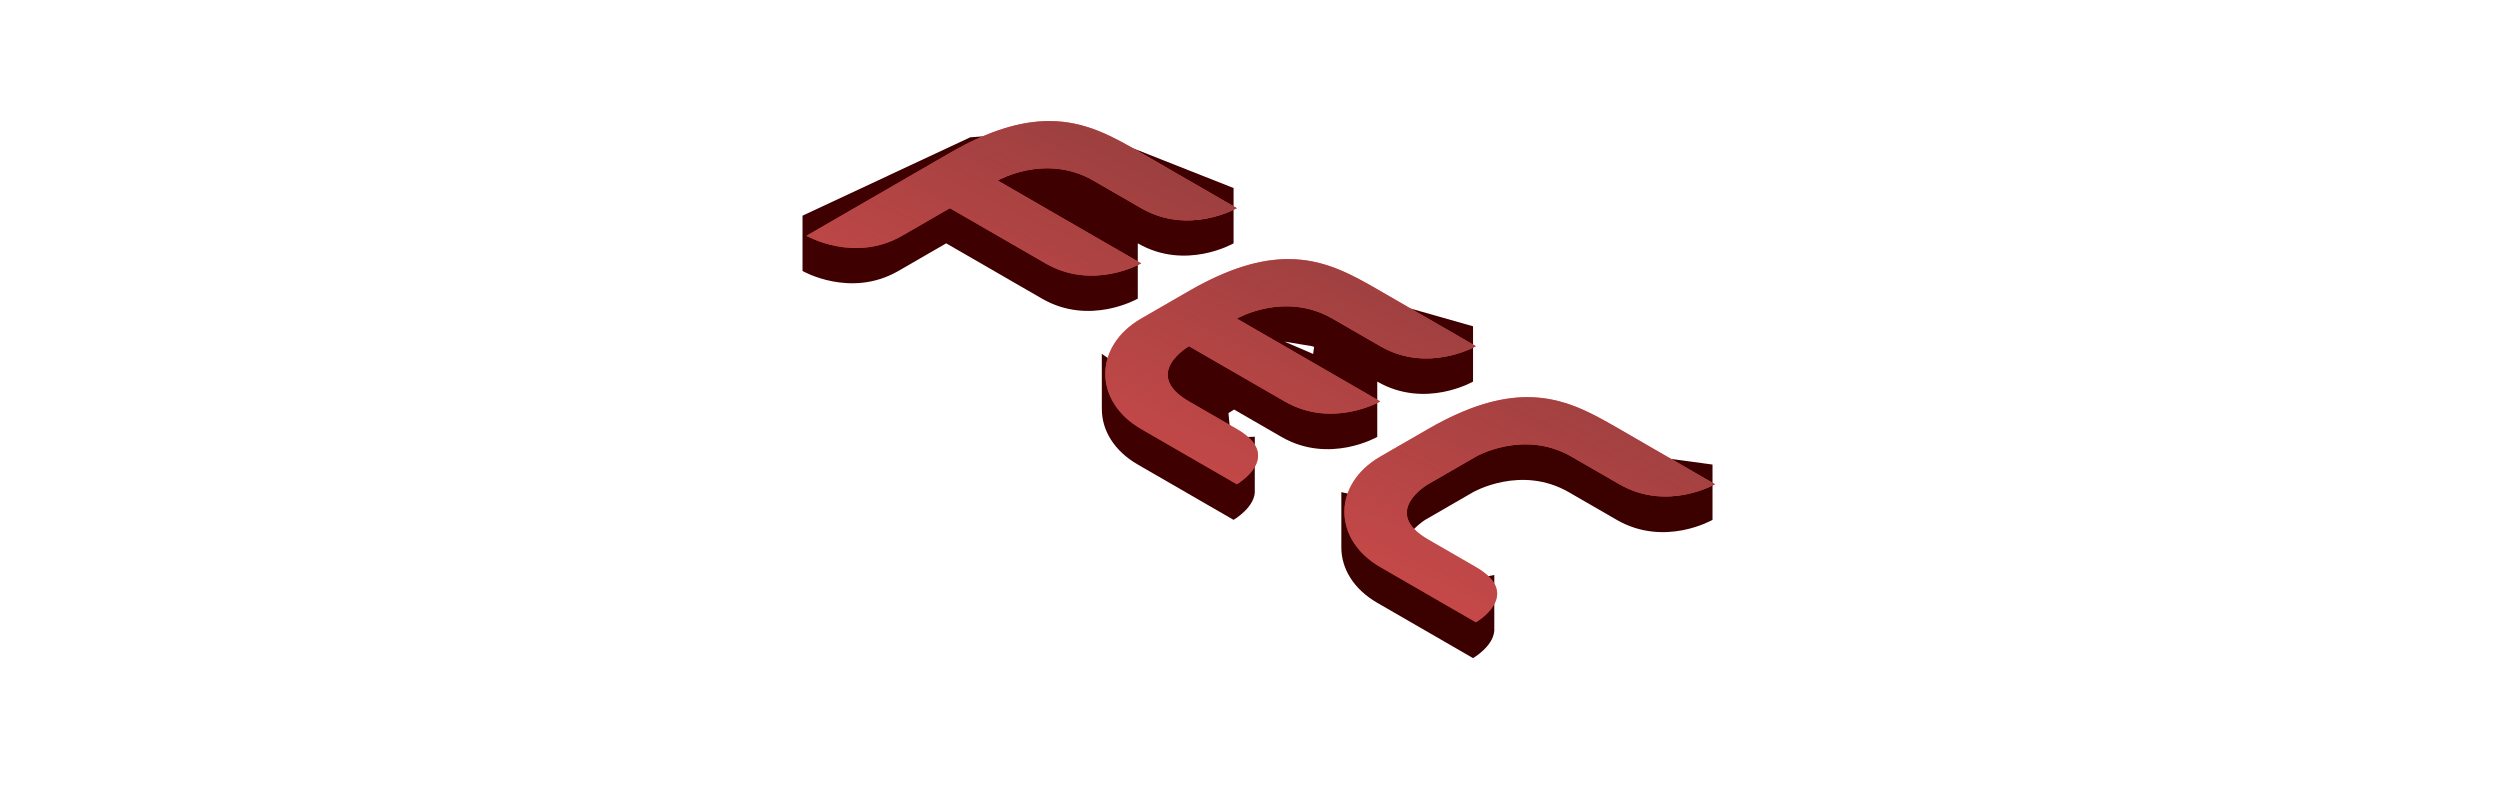 <?xml version="1.0" encoding="UTF-8" standalone="no"?>
<svg
   xmlns:dc="http://purl.org/dc/elements/1.1/"
   xmlns:cc="http://creativecommons.org/ns#"
   xmlns:rdf="http://www.w3.org/1999/02/22-rdf-syntax-ns#"
   xmlns:svg="http://www.w3.org/2000/svg"
   xmlns="http://www.w3.org/2000/svg"
   xmlns:xlink="http://www.w3.org/1999/xlink"
   xmlns:sodipodi="http://sodipodi.sourceforge.net/DTD/sodipodi-0.dtd"
   xmlns:inkscape="http://www.inkscape.org/namespaces/inkscape"
   inkscape:export-ydpi="26.183096"
   inkscape:export-xdpi="26.183096"
   inkscape:export-filename="/home/me/Projects/fec/logo-design/tela3.png"
   inkscape:version="1.0.1 (3bc2e813f5, 2020-09-07)"
   id="svg8"
   version="1.1"
   viewBox="0 0 1078.14 348.454"
   height="348.454mm"
   width="1078.14mm"
   sodipodi:docname="iso-fed4.svg">
  <defs
     id="defs2">
    <linearGradient
       inkscape:collect="always"
       id="linearGradient1347">
      <stop
         style="stop-color:#9b3f3f;stop-opacity:1;"
         offset="0"
         id="stop1343" />
      <stop
         style="stop-color:#9b3f3f;stop-opacity:0;"
         offset="1"
         id="stop1345" />
    </linearGradient>
    <filter
       height="1"
       y="-3.525303e-22"
       width="1"
       x="-2.1416193e-22"
       id="filter2963"
       style="color-interpolation-filters:sRGB"
       inkscape:collect="always">
      <feGaussianBlur
         id="feGaussianBlur2965"
         stdDeviation="1.4261604e-20"
         inkscape:collect="always" />
    </filter>
    <linearGradient
       inkscape:collect="always"
       xlink:href="#linearGradient1347"
       id="linearGradient1349"
       x1="-1010.489"
       y1="-5488.782"
       x2="-1138.595"
       y2="-5219.899"
       gradientUnits="userSpaceOnUse"
       gradientTransform="translate(-11.676,-98.643)" />
    <linearGradient
       inkscape:collect="always"
       xlink:href="#linearGradient1347"
       id="linearGradient1349-5"
       x1="-1010.489"
       y1="-5488.782"
       x2="-1138.595"
       y2="-5219.899"
       gradientUnits="userSpaceOnUse"
       gradientTransform="translate(-11.676,-98.643)" />
    <linearGradient
       inkscape:collect="always"
       xlink:href="#linearGradient1347"
       id="linearGradient1349-1"
       x1="-1010.489"
       y1="-5488.782"
       x2="-1138.595"
       y2="-5219.899"
       gradientUnits="userSpaceOnUse"
       gradientTransform="translate(-11.676,-98.643)" />
    <linearGradient
       inkscape:collect="always"
       xlink:href="#linearGradient1347"
       id="linearGradient1432"
       gradientUnits="userSpaceOnUse"
       gradientTransform="translate(-11.676,-98.643)"
       x1="-1010.489"
       y1="-5488.782"
       x2="-1138.595"
       y2="-5219.899" />
  </defs>
  <sodipodi:namedview
     fit-margin-bottom="0"
     fit-margin-right="0"
     fit-margin-left="0"
     fit-margin-top="0"
     showborder="false"
     inkscape:pagecheckerboard="true"
     showgrid="false"
     inkscape:document-rotation="0"
     inkscape:current-layer="g2287"
     inkscape:document-units="mm"
     inkscape:cy="9460.1537"
     inkscape:cx="-17219.587"
     inkscape:zoom="0.08"
     inkscape:pageshadow="2"
     inkscape:pageopacity="0"
     borderopacity="1.0"
     bordercolor="#666666"
     pagecolor="#1b1b1b"
     id="base"
     inkscape:window-width="1366"
     inkscape:window-height="704"
     inkscape:window-x="0"
     inkscape:window-y="27"
     inkscape:window-maximized="1" />
  <g
     transform="translate(522.788,-12.863)"
     id="layer1"
     inkscape:groupmode="layer"
     inkscape:label="Layer 1">
    <g
       transform="translate(897.35,5615.227)"
       inkscape:label="Layer 1"
       id="layer1-3">
      <g
         id="g2287"
         transform="translate(-1552.408,-691.192)">
        <path
           id="path850-8"
           d="m -4711.501,-2535.395 -413.274,229.949 757.668,421.572 413.274,-229.948 z"
           style="fill:#ac9393;stroke:none;stroke-width:0.521px;stroke-linecap:butt;stroke-linejoin:miter;stroke-opacity:1"
           inkscape:export-filename="/home/me/Projects/fec/logo-design/tela3.png"
           inkscape:export-xdpi="26"
           inkscape:export-ydpi="26" />
        <path
           id="path852-3-7"
           d="m -4642.622,-2497.07 -413.274,229.949 -68.879,-38.325 413.274,-229.949 z"
           style="fill:#6c5353;stroke:none;stroke-width:0.521px;stroke-linecap:butt;stroke-linejoin:miter;stroke-opacity:1"
           inkscape:export-filename="/home/me/Projects/fec/logo-design/tela3.png"
           inkscape:export-xdpi="26"
           inkscape:export-ydpi="26" />
        <path
           id="path854-6-9"
           d="m -4918.138,-2343.771 688.79,383.248 11.48,-6.388 -688.789,-383.248 z"
           style="fill:#241c1c;stroke:none;stroke-width:0.521px;stroke-linecap:butt;stroke-linejoin:miter;stroke-opacity:1"
           inkscape:export-filename="/home/me/Projects/fec/logo-design/tela3.png"
           inkscape:export-xdpi="26"
           inkscape:export-ydpi="26" />
        <path
           id="path856-7-2"
           d="m -4918.138,-2343.771 -137.758,76.65 688.789,383.247 137.758,-76.65 z"
           style="fill:#483737;stroke:none;stroke-width:0.521px;stroke-linecap:butt;stroke-linejoin:miter;stroke-opacity:1"
           inkscape:export-filename="/home/me/Projects/fec/logo-design/tela3.png"
           inkscape:export-xdpi="26"
           inkscape:export-ydpi="26" />
        <path
           id="path858-02"
           d="m -4642.622,-2497.07 688.789,383.248 -264.036,146.911 -688.789,-383.248 z"
           style="fill:#483737;stroke:none;stroke-width:0.521px;stroke-linecap:butt;stroke-linejoin:miter;stroke-opacity:1"
           inkscape:export-filename="/home/me/Projects/fec/logo-design/tela3.png"
           inkscape:export-xdpi="26"
           inkscape:export-ydpi="26" />
        <path
           id="path860-3"
           d="m -4619.663,-2484.295 -264.036,146.911 -22.96,-12.775 264.036,-146.912 z"
           style="fill:#594444;fill-opacity:1;stroke:none;stroke-width:0.521px;stroke-linecap:butt;stroke-linejoin:miter;stroke-opacity:1"
           inkscape:export-filename="/home/me/Projects/fec/logo-design/tela3.png"
           inkscape:export-xdpi="26"
           inkscape:export-ydpi="26" />
        <path
           id="path862-7"
           d="m -4941.097,-2330.996 22.96,-12.775 688.79,383.248 -22.96,12.775 z"
           style="fill:none;stroke:none;stroke-width:0.521px;stroke-linecap:butt;stroke-linejoin:miter;stroke-opacity:1"
           inkscape:export-filename="/home/me/Projects/fec/logo-design/tela3.png"
           inkscape:export-xdpi="26"
           inkscape:export-ydpi="26" />
        <path
           id="path866-5"
           d="m -4631.142,-2465.133 c 0,0 11.48,-6.388 22.96,0 11.48,6.387 11.48,6.387 22.96,12.775 11.48,6.388 0,12.775 0,12.775 0,0 -11.48,6.387 -22.96,0 -11.48,-6.388 -22.96,-12.775 -22.96,-12.775 0,0 -11.48,-6.388 0,-12.775 z"
           style="fill:#d40000;stroke:none;stroke-width:0.521px;stroke-linecap:butt;stroke-linejoin:miter;stroke-opacity:1"
           inkscape:export-filename="/home/me/Projects/fec/logo-design/tela3.png"
           inkscape:export-xdpi="26"
           inkscape:export-ydpi="26" />
        <path
           id="path868-9"
           d="m -4573.743,-2433.195 c 0,0 11.479,-6.387 22.959,0 11.48,6.387 34.439,19.162 45.919,25.55 11.48,6.388 0,12.775 0,12.775 0,0 -11.48,6.387 -22.96,0 -11.48,-6.388 -34.44,-19.163 -45.919,-25.55 -11.48,-6.388 0,-12.775 0,-12.775 z"
           style="fill:#ff6600;stroke:none;stroke-width:0.521px;stroke-linecap:butt;stroke-linejoin:miter;stroke-opacity:1"
           inkscape:export-filename="/home/me/Projects/fec/logo-design/tela3.png"
           inkscape:export-xdpi="26"
           inkscape:export-ydpi="26" />
        <path
           id="path872-2"
           d="m -4642.622,-2433.195 c 11.48,-6.387 22.959,0 22.959,0 l 68.879,38.325 c 0,0 11.48,6.387 0,12.775 -11.48,6.387 -22.959,0 -22.959,0 0,0 -57.399,-31.938 -68.879,-38.325 -11.479,-6.388 0,-12.775 0,-12.775 z"
           style="fill:#ffd5d5;stroke:none;stroke-width:0.521px;stroke-linecap:butt;stroke-linejoin:miter;stroke-opacity:1"
           inkscape:export-filename="/home/me/Projects/fec/logo-design/tela3.png"
           inkscape:export-xdpi="26"
           inkscape:export-ydpi="26" />
        <path
           id="path874-2"
           d="m -4539.303,-2375.708 c 0,0 11.48,-6.387 22.96,0 11.48,6.387 80.359,44.712 80.359,44.712 0,0 11.48,6.387 0,12.775 -11.48,6.387 -22.96,0 -22.96,0 l -80.359,-44.712 c 0,0 -11.48,-6.388 0,-12.775 z"
           style="fill:#ff6600;stroke:none;stroke-width:0.521px;stroke-linecap:butt;stroke-linejoin:miter;stroke-opacity:1"
           inkscape:export-filename="/home/me/Projects/fec/logo-design/tela3.png"
           inkscape:export-xdpi="26"
           inkscape:export-ydpi="26" />
        <path
           id="path876-8"
           d="m -4700.021,-2426.808 c 11.48,-6.387 22.96,0 22.96,0 l 22.96,12.775 c 0,0 11.479,6.388 0,12.775 -11.48,6.388 -22.96,0 -22.96,0 l -22.96,-12.775 c 0,0 -11.48,-6.387 0,-12.775 z"
           style="fill:#d40000;stroke:none;stroke-width:0.521px;stroke-linecap:butt;stroke-linejoin:miter;stroke-opacity:1"
           inkscape:export-filename="/home/me/Projects/fec/logo-design/tela3.png"
           inkscape:export-xdpi="26"
           inkscape:export-ydpi="26" />
        <path
           style="fill:#d40000;stroke:none;stroke-width:0.521px;stroke-linecap:butt;stroke-linejoin:miter;stroke-opacity:1"
           d="m -4745.94,-2401.258 c 0,0 11.48,-6.388 22.96,0 11.48,6.388 11.48,6.388 22.96,12.775 11.48,6.388 0,12.775 0,12.775 0,0 -11.48,6.387 -22.96,0 -11.48,-6.387 -22.96,-12.775 -22.96,-12.775 0,0 -11.48,-6.387 0,-12.775 z"
           id="path866-3-9"
           inkscape:export-filename="/home/me/Projects/fec/logo-design/tela3.png"
           inkscape:export-xdpi="26"
           inkscape:export-ydpi="26" />
        <path
           d="m -4746.047,-2372.157 c -3.48,-0.045 -7.427,0.641 -11.373,2.836 0,0 -11.48,6.388 0,12.775 11.48,6.387 68.879,38.325 68.879,38.325 11.48,6.387 68.879,38.325 68.879,38.325 0,0 11.479,6.388 22.96,0 11.48,-6.388 0,-12.775 0,-12.775 l -68.879,-38.325 -68.878,-38.325 c 0,0 -4.944,-2.75 -11.587,-2.836 z"
           style="fill:#ffd5d5;stroke:none;stroke-width:0.521px;stroke-linecap:butt;stroke-linejoin:miter;stroke-opacity:1"
           id="path872-6-7"
           inkscape:export-filename="/home/me/Projects/fec/logo-design/tela3.png"
           inkscape:export-xdpi="26"
           inkscape:export-ydpi="26" />
        <path
           style="fill:#ffd5d5;stroke:none;stroke-width:0.521px;stroke-linecap:butt;stroke-linejoin:miter;stroke-opacity:1"
           d="m -4791.86,-2350.158 c 11.48,-6.387 22.96,0 22.96,0 l 68.879,38.325 c 0,0 11.48,6.387 0,12.775 -11.48,6.388 -22.96,0 -22.96,0 0,0 -57.399,-31.937 -68.879,-38.325 -11.48,-6.388 0,-12.775 0,-12.775 z"
           id="path872-5-3"
           inkscape:export-filename="/home/me/Projects/fec/logo-design/tela3.png"
           inkscape:export-xdpi="26"
           inkscape:export-ydpi="26" />
        <path
           style="fill:#ff6600;stroke:none;stroke-width:0.521px;stroke-linecap:butt;stroke-linejoin:miter;stroke-opacity:1"
           d="m -4688.541,-2292.671 c 0,0 11.48,-6.388 22.959,0 11.48,6.387 34.44,19.163 45.919,25.55 11.48,6.387 0,12.775 0,12.775 0,0 -11.48,6.388 -22.959,0 -11.479,-6.388 -34.439,-19.162 -45.919,-25.55 -11.48,-6.388 0,-12.775 0,-12.775 z"
           id="path868-5-61"
           inkscape:export-filename="/home/me/Projects/fec/logo-design/tela3.png"
           inkscape:export-xdpi="26"
           inkscape:export-ydpi="26" />
        <path
           id="path866-3-6-2"
           d="m -4849.259,-2344.973 c 0,0 11.48,-6.388 22.96,0 11.48,6.387 11.48,6.387 22.959,12.775 11.48,6.388 0,12.775 0,12.775 0,0 -11.48,6.387 -22.959,0 -11.48,-6.387 -22.96,-12.775 -22.96,-12.775 0,0 -11.48,-6.387 0,-12.775 z"
           style="fill:#d40000;stroke:none;stroke-width:0.521px;stroke-linecap:butt;stroke-linejoin:miter;stroke-opacity:1"
           inkscape:export-filename="/home/me/Projects/fec/logo-design/tela3.png"
           inkscape:export-xdpi="26"
           inkscape:export-ydpi="26" />
        <path
           id="path852-4-9-9"
           d="m -1404.807,-2602.18 -413.274,229.948 -68.879,-38.325 413.274,-229.948 z"
           style="fill:#6c5353;stroke:none;stroke-width:0.521px;stroke-linecap:butt;stroke-linejoin:miter;stroke-opacity:1"
           inkscape:export-filename="/home/me/Projects/fec/logo-design/tela1.png"
           inkscape:export-xdpi="26"
           inkscape:export-ydpi="26" />
        <path
           id="path858-0-0-3"
           d="m -1404.807,-2602.18 688.79,383.248 -413.274,229.949 -688.79,-383.248 z"
           style="fill:#483737;stroke:none;stroke-width:0.521px;stroke-linecap:butt;stroke-linejoin:miter;stroke-opacity:1"
           sodipodi:nodetypes="ccccc"
           inkscape:export-filename="/home/me/Projects/fec/logo-design/tela1.png"
           inkscape:export-xdpi="26"
           inkscape:export-ydpi="26" />
        <path
           id="path4673-7"
           d="m -1278.529,-2506.369 c 11.48,-6.387 22.96,0 22.96,0 0,0 80.359,44.712 91.838,51.1 11.48,6.388 0,12.775 0,12.775 0,0 -11.48,6.388 -22.96,12.775 -11.48,6.388 -22.959,0 -22.959,0 l -91.839,-51.1 c 0,0 -11.48,-6.388 0,-12.775 11.48,-6.387 22.96,-12.775 22.96,-12.775 z"
           style="fill:#e3dbdb;stroke:none;stroke-width:0.521px;stroke-linecap:butt;stroke-linejoin:miter;stroke-opacity:1"
           inkscape:export-filename="/home/me/Projects/fec/logo-design/tela1.png"
           inkscape:export-xdpi="26"
           inkscape:export-ydpi="26" />
        <path
           d="m -1129.399,-2432.555 c -3.48,-0.045 -7.426,0.64 -11.372,2.836 0,0 -11.481,6.388 -22.96,12.775 -11.48,6.388 0,12.775 0,12.775 l 91.839,51.1 91.839,51.1 c 0,0 11.48,6.387 22.96,0 11.48,-6.387 22.959,-12.775 22.959,-12.775 0,0 11.48,-6.387 0,-12.775 -11.48,-6.388 -91.839,-51.1 -91.839,-51.1 -11.48,-6.387 -91.838,-51.099 -91.838,-51.099 0,0 -4.944,-2.751 -11.587,-2.836 z"
           style="fill:#e3dbdb;stroke:none;stroke-width:0.521px;stroke-linecap:butt;stroke-linejoin:miter;stroke-opacity:1"
           id="path4673-9-4"
           inkscape:export-filename="/home/me/Projects/fec/logo-design/tela1.png"
           inkscape:export-xdpi="26"
           inkscape:export-ydpi="26" />
        <path
           id="path4706-5"
           d="m -1473.686,-2551.08 c 11.48,-6.388 22.96,0 22.96,0 0,0 114.798,63.874 126.278,70.262 11.48,6.388 0,12.775 0,12.775 0,0 -11.48,6.387 -22.96,0 -11.48,-6.388 -126.278,-70.262 -126.278,-70.262 0,0 -8.647,-4.811 0,-12.775 z"
           style="fill:#f4d7d7;stroke:none;stroke-width:0.521px;stroke-linecap:butt;stroke-linejoin:miter;stroke-opacity:1"
           inkscape:export-filename="/home/me/Projects/fec/logo-design/tela1.png"
           inkscape:export-xdpi="26"
           inkscape:export-ydpi="26" />
        <path
           d="m -1301.597,-2464.492 c -3.48,-0.045 -7.426,0.641 -11.372,2.836 -8.648,7.964 0,12.775 0,12.775 0,0 54.303,30.214 91.839,51.099 14.076,7.832 31.308,17.42 34.439,19.162 0,0 0,0 0,0 33.742,18.774 83.486,46.453 91.834,51.098 11.48,6.388 22.96,0 22.96,0 0,0 11.48,-6.388 0,-12.775 -8.348,-4.645 -58.089,-32.321 -91.832,-51.096 0,0 0,0 0,0 -3.131,-1.742 -20.364,-11.33 -34.44,-19.162 -37.536,-20.885 -91.839,-51.1 -91.839,-51.1 0,0 -4.944,-2.75 -11.587,-2.836 z"
           style="fill:#f4d7d7;stroke:none;stroke-width:0.521px;stroke-linecap:butt;stroke-linejoin:miter;stroke-opacity:1"
           id="path4706-7-2"
           inkscape:export-filename="/home/me/Projects/fec/logo-design/tela1.png"
           inkscape:export-xdpi="26"
           inkscape:export-ydpi="26" />
        <path
           style="fill:#f4d7d7;stroke:none;stroke-width:0.521px;stroke-linecap:butt;stroke-linejoin:miter;stroke-opacity:1"
           d="m -1060.412,-2321.132 c 11.48,-6.388 22.96,0 22.96,0 0,0 114.798,63.874 126.278,70.262 11.48,6.388 0,12.775 0,12.775 0,0 -11.48,6.388 -22.96,0 -11.48,-6.388 -126.278,-70.262 -126.278,-70.262 0,0 -8.648,-4.812 0,-12.775 z"
           id="path4706-7-7-1-54"
           inkscape:export-filename="/home/me/Projects/fec/logo-design/tela1.png"
           inkscape:export-xdpi="26"
           inkscape:export-ydpi="26" />
        <path
           d="m -1496.754,-2534.755 c -3.48,-0.045 -7.426,0.64 -11.372,2.836 -8.648,7.963 0,12.775 0,12.775 0,0 30.444,16.94 57.394,31.935 0,0 0,0 0,0 l 57.399,31.937 c 2.588,1.44 10.436,5.807 11.48,6.388 4e-4,2e-4 0,0 0,0 l 57.398,31.939 c 11.48,6.388 22.959,0 22.959,0 0,0 11.48,-6.387 0,-12.775 -5.218,-2.903 -29.968,-16.675 -57.391,-31.933 0,0 0,0 0,0 -6.262,-3.484 -36.536,-20.329 -68.88,-38.326 -26.952,-14.996 -57.398,-31.936 -57.398,-31.936 0,0 -4.944,-2.75 -11.587,-2.836 z"
           style="fill:#f4d7d7;stroke:none;stroke-width:0.521px;stroke-linecap:butt;stroke-linejoin:miter;stroke-opacity:1"
           id="path4706-7-7-1-1-7"
           inkscape:export-filename="/home/me/Projects/fec/logo-design/tela1.png"
           inkscape:export-xdpi="26"
           inkscape:export-ydpi="26" />
        <path
           id="path4706-7-7-1-1-5-9-4"
           d="m -1278.529,-2404.169 c 11.48,-6.388 22.96,0 22.96,0 0,0 114.798,63.874 126.278,70.262 11.48,6.388 0,12.775 0,12.775 0,0 -11.48,6.387 -22.96,0 -11.48,-6.388 -126.278,-70.262 -126.278,-70.262 0,0 -8.648,-4.811 0,-12.775 z"
           style="fill:#f4d7d7;stroke:none;stroke-width:0.521px;stroke-linecap:butt;stroke-linejoin:miter;stroke-opacity:1"
           inkscape:export-filename="/home/me/Projects/fec/logo-design/tela1.png"
           inkscape:export-xdpi="26"
           inkscape:export-ydpi="26" />
        <path
           d="m -1094.959,-2311.193 c -3.48,-0.045 -7.427,0.641 -11.373,2.836 -8.648,7.963 0,12.775 0,12.775 l 34.44,19.163 91.839,51.099 34.439,19.163 c 11.48,6.388 22.959,0 22.959,0 0,0 1.895,-1.054 3.375,-2.735 0.228,-0.258 0.446,-0.532 0.645,-0.818 0.1,-0.143 0.194,-0.29 0.285,-0.439 0.269,-0.449 0.488,-0.926 0.628,-1.426 0.092,-0.333 0.15,-0.677 0.166,-1.029 0.03,-0.704 -0.114,-1.443 -0.5,-2.203 -0.192,-0.38 -0.446,-0.765 -0.767,-1.155 -0.643,-0.779 -1.561,-1.574 -2.82,-2.371 -2.2e-4,-2e-4 0,0 0,0 -0.315,-0.198 -0.651,-0.399 -1.01,-0.599 -3.13,-1.742 -20.362,-11.329 -34.435,-19.159 0,0 0,0 0,0 -3.8e-4,-5e-4 -3.8e-4,0 0,0 -8.349,-4.646 -58.098,-32.326 -91.839,-51.1 -12.652,-7.04 -34.439,-19.163 -34.439,-19.163 0,0 -4.944,-2.75 -11.587,-2.836 z"
           style="fill:#f4d7d7;stroke:none;stroke-width:0.521px;stroke-linecap:butt;stroke-linejoin:miter;stroke-opacity:1"
           id="path4706-7-7-1-1-5-9-7-4"
           inkscape:export-filename="/home/me/Projects/fec/logo-design/tela1.png"
           inkscape:export-xdpi="26"
           inkscape:export-ydpi="26" />
        <path
           style="fill:#f4d7d7;stroke:none;stroke-width:0.521px;stroke-linecap:butt;stroke-linejoin:miter;stroke-opacity:1"
           d="m -1542.565,-2512.756 c 11.48,-6.387 22.96,0 22.96,0 0,0 114.798,63.875 126.278,70.262 11.48,6.388 0,12.775 0,12.775 0,0 -11.48,6.388 -22.96,0 -11.48,-6.387 -126.278,-70.262 -126.278,-70.262 0,0 -8.647,-4.812 0,-12.775 z"
           id="path4706-73-3"
           inkscape:export-filename="/home/me/Projects/fec/logo-design/tela1.png"
           inkscape:export-xdpi="26"
           inkscape:export-ydpi="26" />
        <path
           id="path4706-7-6-0"
           style="fill:#f4d7d7;stroke:none;stroke-width:0.521px;stroke-linecap:butt;stroke-linejoin:miter;stroke-opacity:1"
           d="m -1370.476,-2426.168 c -3.48,-0.045 -7.426,0.64 -11.372,2.836 -8.648,7.963 0,12.775 0,12.775 0,0 54.303,30.215 91.839,51.1 14.076,7.832 31.308,17.42 34.439,19.162 0,0 0,0 0,0 33.742,18.774 83.486,46.453 91.834,51.098 11.48,6.387 22.96,0 22.96,0 0,0 11.48,-6.387 0,-12.775 -8.348,-4.645 -58.089,-32.321 -91.831,-51.096 0,0 0,0 0,0 -3.131,-1.742 -20.364,-11.33 -34.44,-19.162 -37.536,-20.886 -91.839,-51.1 -91.839,-51.1 0,0 -4.944,-2.75 -11.588,-2.836 z"
           inkscape:export-filename="/home/me/Projects/fec/logo-design/tela1.png"
           inkscape:export-xdpi="26"
           inkscape:export-ydpi="26" />
        <path
           id="path4706-7-7-1-5-7"
           d="m -1129.292,-2282.807 c 11.48,-6.388 22.96,0 22.96,0 0,0 114.798,63.874 126.278,70.262 11.48,6.387 0,12.775 0,12.775 0,0 -11.48,6.388 -22.96,0 -11.48,-6.388 -126.278,-70.262 -126.278,-70.262 0,0 -8.648,-4.811 0,-12.775 z"
           style="fill:#f4d7d7;stroke:none;stroke-width:0.521px;stroke-linecap:butt;stroke-linejoin:miter;stroke-opacity:1"
           inkscape:export-filename="/home/me/Projects/fec/logo-design/tela1.png"
           inkscape:export-xdpi="26"
           inkscape:export-ydpi="26" />
        <path
           id="path4706-7-7-1-1-6-8"
           style="fill:#f4d7d7;stroke:none;stroke-width:0.521px;stroke-linecap:butt;stroke-linejoin:miter;stroke-opacity:1"
           d="m -1565.633,-2496.429 c -3.48,-0.045 -7.426,0.64 -11.372,2.836 -8.647,7.964 0,12.775 0,12.775 0,0 30.444,16.94 57.394,31.935 0,0 0,0 0,0 l 57.4,31.938 c 2.587,1.44 10.436,5.807 11.48,6.387 5e-4,5e-4 0,0 0,0 l 57.398,31.939 c 11.48,6.388 22.959,0 22.959,0 0,0 11.48,-6.387 0,-12.775 -5.218,-2.903 -29.968,-16.675 -57.391,-31.933 0,0 0,0 0,0 -6.262,-3.484 -36.536,-20.329 -68.88,-38.326 -26.952,-14.997 -57.398,-31.936 -57.398,-31.936 0,0 -4.944,-2.751 -11.588,-2.837 z"
           inkscape:export-filename="/home/me/Projects/fec/logo-design/tela1.png"
           inkscape:export-xdpi="26"
           inkscape:export-ydpi="26" />
        <path
           style="fill:#f4d7d7;stroke:none;stroke-width:0.521px;stroke-linecap:butt;stroke-linejoin:miter;stroke-opacity:1"
           d="m -1347.409,-2365.843 c 11.48,-6.387 22.96,0 22.96,0 0,0 114.798,63.874 126.278,70.262 11.48,6.388 0,12.775 0,12.775 0,0 -11.48,6.387 -22.96,0 -11.48,-6.387 -126.278,-70.262 -126.278,-70.262 0,0 -8.648,-4.812 0,-12.775 z"
           id="path4706-7-7-1-1-5-9-3-6"
           inkscape:export-filename="/home/me/Projects/fec/logo-design/tela1.png"
           inkscape:export-xdpi="26"
           inkscape:export-ydpi="26" />
        <path
           id="path4706-7-7-1-1-5-9-7-9-8"
           style="fill:#f4d7d7;stroke:none;stroke-width:0.521px;stroke-linecap:butt;stroke-linejoin:miter;stroke-opacity:1"
           d="m -1163.839,-2272.868 c -3.48,-0.045 -7.427,0.641 -11.373,2.837 -8.648,7.963 0,12.775 0,12.775 l 34.44,19.162 91.839,51.1 34.439,19.162 c 11.48,6.388 22.959,0 22.959,0 0,0 1.895,-1.054 3.375,-2.735 0.228,-0.258 0.445,-0.532 0.645,-0.819 0.1,-0.14 0.194,-0.289 0.285,-0.439 0.269,-0.449 0.488,-0.926 0.627,-1.426 0.092,-0.333 0.15,-0.677 0.166,-1.029 0.03,-0.704 -0.114,-1.442 -0.5,-2.203 -0.192,-0.38 -0.446,-0.765 -0.767,-1.155 -0.643,-0.778 -1.561,-1.574 -2.82,-2.371 -2.3e-4,0 0,3e-4 0,0 -0.315,-0.198 -0.651,-0.399 -1.01,-0.599 -3.13,-1.742 -20.362,-11.329 -34.435,-19.16 0,0 0,0 0,0 -4e-4,-2e-4 0,0 0,0 -8.349,-4.645 -58.098,-32.326 -91.839,-51.1 -12.653,-7.04 -34.439,-19.162 -34.439,-19.162 0,0 -4.944,-2.751 -11.587,-2.837 z"
           inkscape:export-filename="/home/me/Projects/fec/logo-design/tela1.png"
           inkscape:export-xdpi="26"
           inkscape:export-ydpi="26" />
        <path
           style="fill:#f4d7d7;stroke:none;stroke-width:0.521px;stroke-linecap:butt;stroke-linejoin:miter;stroke-opacity:1"
           d="m -1634.403,-2461.657 c 11.48,-6.388 22.96,0 22.96,0 0,0 114.798,63.875 126.278,70.262 11.48,6.387 0,12.775 0,12.775 0,0 -11.48,6.388 -22.96,0 -11.48,-6.388 -126.278,-70.262 -126.278,-70.262 0,0 -8.648,-4.811 0,-12.775 z"
           id="path4706-4-8"
           inkscape:export-filename="/home/me/Projects/fec/logo-design/tela1.png"
           inkscape:export-xdpi="26"
           inkscape:export-ydpi="26" />
        <path
           id="path4706-7-8-4"
           style="fill:#f4d7d7;stroke:none;stroke-width:0.521px;stroke-linecap:butt;stroke-linejoin:miter;stroke-opacity:1"
           d="m -1462.314,-2375.069 c -3.48,-0.045 -7.426,0.64 -11.372,2.836 -8.647,7.963 0,12.775 0,12.775 0,0 54.303,30.215 91.839,51.099 14.076,7.832 31.308,17.421 34.439,19.163 0,0 0,0 0,0 33.742,18.774 83.486,46.452 91.835,51.097 11.48,6.388 22.96,0 22.96,0 0,0 11.48,-6.387 0,-12.775 -8.348,-4.645 -58.088,-32.321 -91.831,-51.096 0,0 0,0 0,0 -3.131,-1.742 -20.364,-11.33 -34.44,-19.162 -37.536,-20.885 -91.838,-51.099 -91.838,-51.099 0,0 -4.944,-2.751 -11.587,-2.837 z"
           inkscape:export-filename="/home/me/Projects/fec/logo-design/tela1.png"
           inkscape:export-xdpi="26"
           inkscape:export-ydpi="26" />
        <path
           id="path4706-7-7-1-12-3"
           d="m -1221.129,-2231.709 c 11.48,-6.388 22.96,0 22.96,0 0,0 114.798,63.874 126.278,70.262 11.48,6.387 0,12.775 0,12.775 0,0 -11.48,6.387 -22.959,0 -11.48,-6.388 -126.278,-70.262 -126.278,-70.262 0,0 -8.648,-4.811 0,-12.775 z"
           style="fill:#f4d7d7;stroke:none;stroke-width:0.521px;stroke-linecap:butt;stroke-linejoin:miter;stroke-opacity:1"
           inkscape:export-filename="/home/me/Projects/fec/logo-design/tela1.png"
           inkscape:export-xdpi="26"
           inkscape:export-ydpi="26" />
        <path
           id="path4706-7-7-1-1-9-1"
           style="fill:#f4d7d7;stroke:none;stroke-width:0.521px;stroke-linecap:butt;stroke-linejoin:miter;stroke-opacity:1"
           d="m -1657.47,-2445.331 c -3.48,-0.045 -7.426,0.641 -11.372,2.837 -8.648,7.963 0,12.775 0,12.775 0,0 30.444,16.94 57.394,31.936 0,0 0,0 0,0 l 57.399,31.937 c 2.587,1.44 10.436,5.807 11.48,6.388 5e-4,0 0,0 0,0 l 57.399,31.939 c 11.48,6.388 22.959,0 22.959,0 0,0 11.48,-6.387 0,-12.775 -5.217,-2.903 -29.968,-16.675 -57.391,-31.933 0,0 0,0 0,0 -6.262,-3.484 -36.536,-20.329 -68.88,-38.326 -26.952,-14.996 -57.399,-31.936 -57.399,-31.936 0,0 -4.944,-2.75 -11.587,-2.836 z"
           inkscape:export-filename="/home/me/Projects/fec/logo-design/tela1.png"
           inkscape:export-xdpi="26"
           inkscape:export-ydpi="26" />
        <path
           style="fill:#f4d7d7;stroke:none;stroke-width:0.521px;stroke-linecap:butt;stroke-linejoin:miter;stroke-opacity:1"
           d="m -1439.246,-2314.746 c 11.48,-6.388 22.96,0 22.96,0 0,0 114.798,63.874 126.278,70.262 11.48,6.387 0,12.775 0,12.775 0,0 -11.48,6.387 -22.96,0 -11.48,-6.388 -126.278,-70.262 -126.278,-70.262 0,0 -8.647,-4.811 0,-12.775 z"
           id="path4706-7-7-1-1-5-9-39-4"
           inkscape:export-filename="/home/me/Projects/fec/logo-design/tela1.png"
           inkscape:export-xdpi="26"
           inkscape:export-ydpi="26" />
        <path
           id="path4706-7-7-1-1-5-9-7-0-9"
           style="fill:#f4d7d7;stroke:none;stroke-width:0.521px;stroke-linecap:butt;stroke-linejoin:miter;stroke-opacity:1"
           d="m -1255.676,-2221.77 c -3.48,-0.045 -7.427,0.641 -11.373,2.836 -8.648,7.964 0,12.775 0,12.775 l 34.44,19.162 91.838,51.1 34.439,19.163 c 11.48,6.387 22.959,0 22.959,0 0,0 1.895,-1.055 3.375,-2.735 0.228,-0.258 0.446,-0.532 0.645,-0.818 0.1,-0.143 0.194,-0.29 0.285,-0.439 0.269,-0.449 0.488,-0.926 0.628,-1.426 0.092,-0.333 0.15,-0.677 0.167,-1.029 0.03,-0.704 -0.114,-1.442 -0.5,-2.203 -0.192,-0.38 -0.446,-0.765 -0.767,-1.155 -0.643,-0.779 -1.56,-1.574 -2.82,-2.371 -2e-4,-3e-4 0,0 0,0 -0.315,-0.198 -0.651,-0.4 -1.01,-0.599 -3.131,-1.742 -20.362,-11.329 -34.435,-19.16 0,0 0,0 0,0 0,-2e-4 0,0 0,0 -8.349,-4.645 -58.098,-32.326 -91.839,-51.099 -12.653,-7.04 -34.439,-19.162 -34.439,-19.162 0,0 -4.944,-2.75 -11.588,-2.836 z"
           inkscape:export-filename="/home/me/Projects/fec/logo-design/tela1.png"
           inkscape:export-xdpi="26"
           inkscape:export-ydpi="26" />
        <path
           id="path4706-73-8-2"
           d="m -1703.282,-2423.332 c 11.48,-6.388 22.96,0 22.96,0 0,0 114.798,63.875 126.278,70.262 11.48,6.387 0,12.775 0,12.775 0,0 -11.48,6.388 -22.96,0 -11.48,-6.388 -126.278,-70.262 -126.278,-70.262 0,0 -8.648,-4.812 0,-12.775 z"
           style="fill:#f4d7d7;stroke:none;stroke-width:0.521px;stroke-linecap:butt;stroke-linejoin:miter;stroke-opacity:1"
           inkscape:export-filename="/home/me/Projects/fec/logo-design/tela1.png"
           inkscape:export-xdpi="26"
           inkscape:export-ydpi="26" />
        <path
           d="m -1531.192,-2336.744 c -3.48,-0.045 -7.426,0.641 -11.372,2.837 -8.647,7.963 0,12.775 0,12.775 0,0 54.303,30.215 91.838,51.1 14.076,7.832 31.308,17.42 34.439,19.162 0,0 0,0 0,0 33.742,18.774 83.486,46.453 91.834,51.097 11.48,6.388 22.96,0 22.96,0 0,0 11.48,-6.387 0,-12.775 -8.348,-4.645 -58.088,-32.321 -91.831,-51.096 0,0 0,0 0,0 -3.131,-1.742 -20.364,-11.33 -34.44,-19.162 -37.536,-20.885 -91.839,-51.1 -91.839,-51.1 0,0 -4.944,-2.751 -11.588,-2.836 z"
           style="fill:#f4d7d7;stroke:none;stroke-width:0.521px;stroke-linecap:butt;stroke-linejoin:miter;stroke-opacity:1"
           id="path4706-7-6-8-0"
           inkscape:export-filename="/home/me/Projects/fec/logo-design/tela1.png"
           inkscape:export-xdpi="26"
           inkscape:export-ydpi="26" />
        <path
           style="fill:#f4d7d7;stroke:none;stroke-width:0.521px;stroke-linecap:butt;stroke-linejoin:miter;stroke-opacity:1"
           d="m -1290.008,-2193.384 c 11.48,-6.387 22.96,0 22.96,0 0,0 114.798,63.875 126.278,70.262 11.48,6.388 0,12.775 0,12.775 0,0 -11.48,6.388 -22.96,0 -11.48,-6.387 -126.278,-70.262 -126.278,-70.262 0,0 -8.648,-4.812 0,-12.775 z"
           id="path4706-7-7-1-5-5-6"
           inkscape:export-filename="/home/me/Projects/fec/logo-design/tela1.png"
           inkscape:export-xdpi="26"
           inkscape:export-ydpi="26" />
        <path
           d="m -1726.35,-2407.005 c -3.48,-0.045 -7.426,0.641 -11.372,2.837 -8.647,7.963 0,12.775 0,12.775 0,0 30.444,16.94 57.394,31.935 0,0 0,0 0,0 l 57.4,31.937 c 2.587,1.44 10.436,5.807 11.48,6.388 5e-4,2e-4 0,0 0,0 l 57.399,31.939 c 11.48,6.388 22.959,0 22.959,0 0,0 11.48,-6.388 0,-12.775 -5.217,-2.903 -29.968,-16.675 -57.391,-31.933 0,0 0,0 0,0 -6.262,-3.485 -36.536,-20.329 -68.88,-38.326 -26.952,-14.996 -57.398,-31.936 -57.398,-31.936 0,0 -4.944,-2.75 -11.587,-2.836 z"
           style="fill:#f4d7d7;stroke:none;stroke-width:0.521px;stroke-linecap:butt;stroke-linejoin:miter;stroke-opacity:1"
           id="path4706-7-7-1-1-6-0-8"
           inkscape:export-filename="/home/me/Projects/fec/logo-design/tela1.png"
           inkscape:export-xdpi="26"
           inkscape:export-ydpi="26" />
        <path
           id="path4706-7-7-1-1-5-9-3-9-9"
           d="m -1508.125,-2276.419 c 11.48,-6.388 22.96,0 22.96,0 0,0 114.798,63.874 126.278,70.262 11.48,6.388 0,12.775 0,12.775 0,0 -11.48,6.387 -22.96,0 -11.48,-6.388 -126.278,-70.262 -126.278,-70.262 0,0 -8.648,-4.811 0,-12.775 z"
           style="fill:#f4d7d7;stroke:none;stroke-width:0.521px;stroke-linecap:butt;stroke-linejoin:miter;stroke-opacity:1"
           inkscape:export-filename="/home/me/Projects/fec/logo-design/tela1.png"
           inkscape:export-xdpi="26"
           inkscape:export-ydpi="26" />
        <path
           d="m -1324.555,-2183.444 c -3.48,-0.045 -7.427,0.641 -11.373,2.836 -8.648,7.963 0,12.775 0,12.775 l 34.44,19.163 91.839,51.099 34.439,19.163 c 11.48,6.388 22.959,0 22.959,0 0,0 1.895,-1.054 3.375,-2.735 0.228,-0.258 0.446,-0.532 0.645,-0.818 0.1,-0.143 0.194,-0.289 0.285,-0.439 0.269,-0.449 0.488,-0.926 0.628,-1.426 0.092,-0.333 0.15,-0.677 0.167,-1.029 0.028,-0.704 -0.114,-1.443 -0.5,-2.203 -0.192,-0.38 -0.446,-0.765 -0.767,-1.155 -0.643,-0.779 -1.56,-1.574 -2.82,-2.371 -2e-4,-2e-4 0,3e-4 0,0 -0.315,-0.198 -0.651,-0.399 -1.01,-0.599 -3.131,-1.742 -20.362,-11.329 -34.435,-19.159 0,0 0,0 0,0 0,-5e-4 0,0 0,0 -8.349,-4.646 -58.098,-32.326 -91.839,-51.099 -12.653,-7.04 -34.439,-19.163 -34.439,-19.163 0,0 -4.944,-2.75 -11.588,-2.836 z"
           style="fill:#f4d7d7;stroke:none;stroke-width:0.521px;stroke-linecap:butt;stroke-linejoin:miter;stroke-opacity:1"
           id="path4706-7-7-1-1-5-9-7-9-6-2"
           inkscape:export-filename="/home/me/Projects/fec/logo-design/tela1.png"
           inkscape:export-xdpi="26"
           inkscape:export-ydpi="26" />
        <path
           style="fill:none;stroke:none;stroke-width:0.521px;stroke-linecap:butt;stroke-linejoin:miter;stroke-opacity:1"
           d="m -3440.889,-3704.185 22.96,-12.775 688.79,383.248 -22.96,12.775 z"
           id="path862-7-6"
           inkscape:export-filename="/home/me/Projects/fec/logo-design/tela2.png"
           inkscape:export-xdpi="26"
           inkscape:export-ydpi="26" />
        <path
           id="path852-4-93-5"
           d="m -3587.501,-3619.87 -413.273,229.948 -68.879,-38.325 413.274,-229.949 z"
           style="fill:#6c5353;stroke:none;stroke-width:0.521px;stroke-linecap:butt;stroke-linejoin:miter;stroke-opacity:1"
           inkscape:export-filename="/home/me/Projects/fec/logo-design/tela2.png"
           inkscape:export-xdpi="26"
           inkscape:export-ydpi="26" />
        <path
           id="path858-0-1-9"
           d="m -3587.501,-3619.87 688.79,383.248 -413.274,229.948 -688.789,-383.248 z"
           style="fill:#483737;stroke:none;stroke-width:0.521px;stroke-linecap:butt;stroke-linejoin:miter;stroke-opacity:1"
           sodipodi:nodetypes="ccccc"
           inkscape:export-filename="/home/me/Projects/fec/logo-design/tela2.png"
           inkscape:export-xdpi="26"
           inkscape:export-ydpi="26" />
        <path
           id="path4397-9-4"
           style="fill:#ff7f2a;stroke:none;stroke-width:0.521px;stroke-linecap:butt;stroke-linejoin:miter;stroke-opacity:1"
           d="m -3587.394,-3603.545 c -6.643,0.085 -11.587,2.836 -11.587,2.836 l -22.959,12.775 c 0,0 -11.48,6.387 0,12.775 11.48,6.388 321.435,178.849 321.435,178.849 11.48,6.388 321.436,178.849 321.436,178.849 0,0 11.48,6.387 22.959,0 11.48,-6.388 22.959,-12.775 22.959,-12.775 0,0 11.48,-6.388 0,-12.775 -11.48,-6.387 -309.954,-172.461 -321.434,-178.849 -11.48,-6.387 -309.956,-172.461 -321.436,-178.849 -3.946,-2.196 -7.892,-2.881 -11.372,-2.836 z"
           inkscape:export-filename="/home/me/Projects/fec/logo-design/tela2.png"
           inkscape:export-xdpi="26"
           inkscape:export-ydpi="26" />
        <path
           style="fill:#e3dbdb;stroke:none;stroke-width:0.521px;stroke-linecap:butt;stroke-linejoin:miter;stroke-opacity:1"
           d="m -3598.981,-3587.933 c 11.48,-6.388 22.96,0 22.96,0 0,0 0,0 11.48,6.387 11.48,6.388 0,12.775 0,12.775 0,0 -11.48,6.387 -22.96,0 -11.48,-6.388 -11.48,-6.388 -11.48,-6.388 0,0 -11.479,-6.388 0,-12.775 z"
           id="path4401-47-6"
           inkscape:export-filename="/home/me/Projects/fec/logo-design/tela2.png"
           inkscape:export-xdpi="26"
           inkscape:export-ydpi="26" />
        <path
           style="fill:#e3dbdb;stroke:none;stroke-width:0.521px;stroke-linecap:butt;stroke-linejoin:miter;stroke-opacity:1"
           d="m -3553.061,-3562.383 c 0,0 11.48,-6.387 22.96,0 11.479,6.388 68.879,38.325 80.358,44.712 11.48,6.388 0,12.775 0,12.775 0,0 -11.479,6.387 -22.96,0 -11.479,-6.388 -80.359,-44.712 -80.359,-44.712 0,0 -11.48,-6.387 0,-12.775 z"
           id="path4403-84-9"
           inkscape:export-filename="/home/me/Projects/fec/logo-design/tela2.png"
           inkscape:export-xdpi="26"
           inkscape:export-ydpi="26" />
        <path
           style="fill:#e3dbdb;stroke:none;stroke-width:0.521px;stroke-linecap:butt;stroke-linejoin:miter;stroke-opacity:1"
           d="m -2956.11,-3230.235 c 11.48,-6.388 0,-12.775 0,-12.775 0,0 -11.48,-6.387 -22.96,0 -11.48,6.388 0,12.775 0,12.775 0,0 11.48,6.387 22.96,0 z"
           id="path4405-5-2"
           inkscape:export-filename="/home/me/Projects/fec/logo-design/tela2.png"
           inkscape:export-xdpi="26"
           inkscape:export-ydpi="26" />
        <path
           id="path4407-0-2"
           style="fill:#ff7f2a;stroke:none;stroke-width:0.521px;stroke-linecap:butt;stroke-linejoin:miter;stroke-opacity:1"
           d="m -3644.793,-3571.607 c -6.644,0.085 -11.587,2.836 -11.587,2.836 l -34.44,19.162 321.436,178.849 22.959,12.775 321.435,178.849 34.44,-19.162 c 0,0 11.48,-6.388 0,-12.775 -11.48,-6.387 -309.956,-172.461 -321.435,-178.849 -11.48,-6.388 -309.955,-172.461 -321.435,-178.849 -3.946,-2.196 -7.893,-2.881 -11.373,-2.836 z"
           inkscape:export-filename="/home/me/Projects/fec/logo-design/tela2.png"
           inkscape:export-xdpi="26"
           inkscape:export-ydpi="26" />
        <path
           id="path4401-6-3-4"
           d="m -3656.38,-3555.996 c 11.48,-6.388 22.96,0 22.96,0 0,0 0,0 11.48,6.387 11.48,6.387 0,12.775 0,12.775 0,0 -11.48,6.388 -22.96,0 -11.48,-6.387 -11.48,-6.387 -11.48,-6.387 0,0 -11.48,-6.387 0,-12.775 z"
           style="fill:#e3dbdb;stroke:none;stroke-width:0.521px;stroke-linecap:butt;stroke-linejoin:miter;stroke-opacity:1"
           inkscape:export-filename="/home/me/Projects/fec/logo-design/tela2.png"
           inkscape:export-xdpi="26"
           inkscape:export-ydpi="26" />
        <path
           id="path4403-8-6-7"
           d="m -3610.46,-3530.446 c 0,0 11.479,-6.388 22.959,0 11.48,6.387 68.879,38.325 80.359,44.712 11.48,6.387 0,12.775 0,12.775 0,0 -11.48,6.388 -22.96,0 -11.48,-6.387 -80.359,-44.712 -80.359,-44.712 0,0 -11.48,-6.388 0,-12.775 z"
           style="fill:#e3dbdb;stroke:none;stroke-width:0.521px;stroke-linecap:butt;stroke-linejoin:miter;stroke-opacity:1"
           inkscape:export-filename="/home/me/Projects/fec/logo-design/tela2.png"
           inkscape:export-xdpi="26"
           inkscape:export-ydpi="26" />
        <path
           id="path4405-9-1-7"
           d="m -3013.51,-3198.298 c 11.48,-6.388 0,-12.775 0,-12.775 0,0 -11.48,-6.387 -22.959,0 -11.48,6.387 0,12.775 0,12.775 0,0 11.48,6.388 22.959,0 z"
           style="fill:#6c5353;stroke:none;stroke-width:0.521px;stroke-linecap:butt;stroke-linejoin:miter;stroke-opacity:1"
           inkscape:export-filename="/home/me/Projects/fec/logo-design/tela2.png"
           inkscape:export-xdpi="26"
           inkscape:export-ydpi="26" />
        <path
           id="path4456-0-5"
           style="fill:#ff6600;stroke:none;stroke-width:0.521px;stroke-linecap:butt;stroke-linejoin:miter;stroke-opacity:1"
           d="m -3690.82,-3549.608 -45.919,25.55 321.435,178.849 22.959,12.775 321.436,178.849 45.919,-25.55 -321.435,-178.849 -22.959,-12.775 z"
           inkscape:export-filename="/home/me/Projects/fec/logo-design/tela2.png"
           inkscape:export-xdpi="26"
           inkscape:export-ydpi="26" />
        <path
           style="fill:#e3dbdb;stroke:none;stroke-width:0.521px;stroke-linecap:butt;stroke-linejoin:miter;stroke-opacity:1"
           d="m -3059.429,-3172.748 c 11.479,-6.388 0,-12.775 0,-12.775 0,0 -11.48,-6.388 -22.96,0 -11.48,6.387 0,12.775 0,12.775 0,0 11.48,6.387 22.96,0 z"
           id="path4458-6-4"
           inkscape:export-filename="/home/me/Projects/fec/logo-design/tela2.png"
           inkscape:export-xdpi="26"
           inkscape:export-ydpi="26" />
        <path
           style="fill:#e3dbdb;stroke:none;stroke-width:0.521px;stroke-linecap:butt;stroke-linejoin:miter;stroke-opacity:1"
           d="m -3702.299,-3530.446 c 11.48,-6.388 22.96,0 22.96,0 l 57.399,31.937 c 0,0 11.48,6.388 0,12.775 -11.48,6.387 -22.96,0 -22.96,0 0,0 -45.92,-25.55 -57.399,-31.938 -11.48,-6.388 0,-12.775 0,-12.775 z"
           id="path4462-3-8"
           inkscape:export-filename="/home/me/Projects/fec/logo-design/tela2.png"
           inkscape:export-xdpi="26"
           inkscape:export-ydpi="26" />
        <path
           id="path4456-2-2-1"
           style="fill:#ff6600;stroke:none;stroke-width:0.521px;stroke-linecap:butt;stroke-linejoin:miter;stroke-opacity:1"
           d="m -3736.738,-3524.059 -45.92,25.55 321.435,178.849 22.96,12.775 321.435,178.849 45.92,-25.55 -321.436,-178.849 -22.959,-12.775 z"
           inkscape:export-filename="/home/me/Projects/fec/logo-design/tela2.png"
           inkscape:export-xdpi="26"
           inkscape:export-ydpi="26" />
        <path
           id="path4462-6-0-2"
           d="m -3748.218,-3504.896 c 11.48,-6.388 22.959,0 22.959,0 l 57.399,31.937 c 0,0 11.48,6.388 0,12.775 -11.48,6.387 -22.96,0 -22.96,0 0,0 -45.919,-25.55 -57.399,-31.938 -11.48,-6.388 0,-12.775 0,-12.775 z"
           style="fill:#e3dbdb;stroke:none;stroke-width:0.521px;stroke-linecap:butt;stroke-linejoin:miter;stroke-opacity:1"
           inkscape:export-filename="/home/me/Projects/fec/logo-design/tela2.png"
           inkscape:export-xdpi="26"
           inkscape:export-ydpi="26" />
        <path
           id="path4485-6-8"
           style="fill:#ff2a2a;stroke:none;stroke-width:0.521px;stroke-linecap:butt;stroke-linejoin:miter;stroke-opacity:1"
           d="m -3828.577,-3472.959 c 0,0 -22.96,12.775 -34.44,19.162 -11.48,6.388 0,12.775 0,12.775 l 321.436,178.849 321.435,178.849 c 0,0 11.48,6.387 22.96,0 11.48,-6.387 34.439,-19.162 34.439,-19.162 l -321.436,-178.849 -22.959,-12.775 z"
           inkscape:export-filename="/home/me/Projects/fec/logo-design/tela2.png"
           inkscape:export-xdpi="26"
           inkscape:export-ydpi="26" />
        <path
           id="path4487-1-9"
           style="fill:#ff2a2a;stroke:none;stroke-width:0.521px;stroke-linecap:butt;stroke-linejoin:miter;stroke-opacity:1"
           d="m -3782.658,-3498.509 -45.919,25.55 321.435,178.849 22.959,12.775 321.436,178.849 45.919,-25.55 -321.435,-178.849 -22.96,-12.775 z"
           inkscape:export-filename="/home/me/Projects/fec/logo-design/tela2.png"
           inkscape:export-xdpi="26"
           inkscape:export-ydpi="26" />
        <path
           id="path4458-4-5-3"
           d="m -3151.267,-3121.649 c 11.48,-6.387 0,-12.775 0,-12.775 0,0 -11.48,-6.387 -22.96,0 -11.48,6.388 0,12.775 0,12.775 0,0 11.48,6.388 22.96,0 z"
           style="fill:#e3dbdb;stroke:none;stroke-width:0.521px;stroke-linecap:butt;stroke-linejoin:miter;stroke-opacity:1"
           inkscape:export-filename="/home/me/Projects/fec/logo-design/tela2.png"
           inkscape:export-xdpi="26"
           inkscape:export-ydpi="26" />
        <path
           id="path4462-9-5-6"
           d="m -3794.138,-3479.346 c 11.48,-6.387 22.96,0 22.96,0 l 57.399,31.937 c 0,0 11.48,6.388 0,12.775 -11.48,6.388 -22.959,0 -22.959,0 0,0 -45.92,-25.55 -57.4,-31.937 -11.48,-6.388 0,-12.775 0,-12.775 z"
           style="fill:#e3dbdb;stroke:none;stroke-width:0.521px;stroke-linecap:butt;stroke-linejoin:miter;stroke-opacity:1"
           inkscape:export-filename="/home/me/Projects/fec/logo-design/tela2.png"
           inkscape:export-xdpi="26"
           inkscape:export-ydpi="26" />
        <path
           style="fill:#e3dbdb;stroke:none;stroke-width:0.521px;stroke-linecap:butt;stroke-linejoin:miter;stroke-opacity:1"
           d="m -3840.057,-3453.797 c 11.48,-6.387 22.96,0 22.96,0 l 57.399,31.938 c 0,0 11.48,6.387 0,12.775 -11.48,6.388 -22.96,0 -22.96,0 0,0 -45.919,-25.55 -57.399,-31.937 -11.48,-6.388 0,-12.775 0,-12.775 z"
           id="path4462-6-5-4-8"
           inkscape:export-filename="/home/me/Projects/fec/logo-design/tela2.png"
           inkscape:export-xdpi="26"
           inkscape:export-ydpi="26" />
        <path
           id="path4397-0-7-0"
           style="fill:#ff2a2a;stroke:none;stroke-width:0.521px;stroke-linecap:butt;stroke-linejoin:miter;stroke-opacity:1"
           d="m -3885.869,-3437.471 c -6.644,0.085 -11.588,2.836 -11.588,2.836 l -22.959,12.775 c 0,0 -11.48,6.387 0,12.775 11.479,6.388 321.434,178.849 321.434,178.849 11.48,6.387 321.436,178.849 321.436,178.849 0,0 11.48,6.388 22.96,0 l 22.959,-12.775 c 0,0 11.48,-6.388 0,-12.775 -11.48,-6.387 -309.955,-172.461 -321.435,-178.849 -11.48,-6.387 -309.955,-172.461 -321.436,-178.849 -3.946,-2.196 -7.892,-2.881 -11.372,-2.836 z"
           inkscape:export-filename="/home/me/Projects/fec/logo-design/tela2.png"
           inkscape:export-xdpi="26"
           inkscape:export-ydpi="26" />
        <path
           id="path4401-4-6-2"
           d="m -3897.456,-3421.859 c 11.48,-6.387 22.959,0 22.959,0 0,0 0,0 11.48,6.387 11.48,6.388 0,12.775 0,12.775 0,0 -11.48,6.387 -22.96,0 -11.48,-6.388 -11.48,-6.388 -11.48,-6.388 0,0 -11.48,-6.388 0,-12.775 z"
           style="fill:#e3dbdb;stroke:none;stroke-width:0.521px;stroke-linecap:butt;stroke-linejoin:miter;stroke-opacity:1"
           inkscape:export-filename="/home/me/Projects/fec/logo-design/tela2.png"
           inkscape:export-xdpi="26"
           inkscape:export-ydpi="26" />
        <path
           id="path4403-87-5-1"
           d="m -3851.537,-3396.31 c 0,0 11.48,-6.387 22.959,0 11.48,6.388 68.879,38.325 80.359,44.712 11.48,6.388 0,12.775 0,12.775 0,0 -11.48,6.387 -22.96,0 -11.48,-6.387 -80.359,-44.712 -80.359,-44.712 0,0 -11.48,-6.388 0,-12.775 z"
           style="fill:#e3dbdb;stroke:none;stroke-width:0.521px;stroke-linecap:butt;stroke-linejoin:miter;stroke-opacity:1"
           inkscape:export-filename="/home/me/Projects/fec/logo-design/tela2.png"
           inkscape:export-xdpi="26"
           inkscape:export-ydpi="26" />
        <path
           id="path4405-1-6-0"
           d="m -3254.586,-3064.161 c 11.48,-6.388 0,-12.775 0,-12.775 0,0 -11.48,-6.387 -22.96,0 -11.48,6.388 0,12.775 0,12.775 0,0 11.48,6.388 22.96,0 z"
           style="fill:#e3dbdb;stroke:none;stroke-width:0.521px;stroke-linecap:butt;stroke-linejoin:miter;stroke-opacity:1"
           inkscape:export-filename="/home/me/Projects/fec/logo-design/tela2.png"
           inkscape:export-xdpi="26"
           inkscape:export-ydpi="26" />
      </g>
      <path
         inkscape:export-ydpi="192"
         inkscape:export-xdpi="192"
         d="m -3598.336,-20932.5 -181.865,15 -272.797,127.5 v 89.998 0 c 0.016,0 77.949,44.995 155.883,0 l 77.943,-45 c 0,0 77.943,45 155.885,90 77.942,45 155.885,0 155.885,0 v -90 c 77.942,45 155.885,0 155.885,0 v -90 z"
         style="fill:#3e0000;fill-opacity:1;stroke:none;stroke-width:1px;stroke-linecap:butt;stroke-linejoin:miter;stroke-opacity:1"
         id="path832-3"
         transform="scale(0.265)" />
      <path
         inkscape:export-ydpi="192"
         inkscape:export-xdpi="192"
         transform="scale(0.265)"
         d="m -3283.125,-20711.98 -99.762,49.066 17.109,21.664 c -5.478,2.17 -11.077,4.55 -16.779,7.107 l -37.352,-16.095 -76.416,70.504 7.879,3.789 -18.957,10.945 c -10.749,6.206 -20.007,13.272 -27.791,20.953 l -30.742,-21.098 0.037,90.274 0.041,0.02 c 0.057,33.701 19.541,67.385 58.455,89.852 l 155.885,90 c 0,0 37.087,-21.418 34.504,-49.477 l 0.07,-85.814 -38.945,1.492 -3.988,-39.969 9.184,-5.755 c 29.122,16.813 38.559,22.261 77.117,44.523 77.942,45 155.885,0 155.885,0 v -90 c 77.942,45 155.885,0 155.885,0 v -90 l -203.188,-57.721 z m 14.668,127.009 c 0.095,0 0.188,0 0.283,0 l 44.391,7.362 c 1.119,0.367 2.24,0.751 3.363,1.15 l -1.666,11.471 z"
         style="fill:#3e0000;fill-opacity:1;stroke:none;stroke-width:1px;stroke-linecap:butt;stroke-linejoin:miter;stroke-opacity:1"
         id="path854-7" />
      <path
         inkscape:export-ydpi="192"
         inkscape:export-xdpi="192"
         sodipodi:nodetypes="sscssccscsscsss"
         id="path854"
         d="m -907.378,-5476.875 c 41.244,-23.812 61.867,-11.906 82.489,0 20.622,11.906 41.244,23.812 41.244,23.812 0,0 -20.622,11.906 -41.244,0 l -20.622,-11.906 c -20.622,-11.906 -41.244,0 -41.244,0 l 61.867,35.719 c 0,0 -20.622,11.906 -41.244,0 -20.622,-11.906 -41.244,-23.812 -41.244,-23.812 0,0 -20.622,11.906 0,23.812 l 20.622,11.906 c 20.622,11.906 0,23.812 0,23.812 l -41.244,-23.812 c -20.622,-11.906 -20.622,-35.719 0,-47.625 z"
         style="fill:#ff5555;fill-opacity:1;stroke:none;stroke-width:0.265px;stroke-linecap:butt;stroke-linejoin:miter;stroke-opacity:1" />
      <path
         inkscape:export-ydpi="192"
         inkscape:export-xdpi="192"
         id="path832-5"
         d="m -1010.489,-5536.406 c 41.244,-23.812 61.867,-11.906 82.489,0 20.622,11.906 41.244,23.812 41.244,23.812 0,0 -20.622,11.906 -41.244,0 -20.622,-11.906 0,0 -20.622,-11.906 -20.622,-11.906 -41.244,0 -41.244,0 l 61.867,35.719 c 0,0 -20.622,11.906 -41.244,0 -20.622,-11.906 -41.244,-23.812 -41.244,-23.812 0,0 0,0 -20.622,11.906 -20.622,11.906 -41.244,0 -41.244,0 z"
         style="fill:#ff5555;fill-opacity:1;stroke:none;stroke-width:0.265px;stroke-linecap:butt;stroke-linejoin:miter;stroke-opacity:1" />
      <path
         inkscape:export-ydpi="192"
         inkscape:export-xdpi="192"
         sodipodi:nodetypes="ccscccccscccccccsccsscccc"
         transform="scale(0.265)"
         d="m -2883.865,-20480.777 -168.055,81.317 -65.771,59.46 c -10.191,9.213 -21.969,14.791 -30.234,23.438 l -4.373,-18.157 -23.854,-5.424 v 90.623 h 0.012 c 0.183,33.59 19.662,67.127 58.449,89.521 77.942,45 155.885,90 155.885,90 0,0 32.542,-18.798 34.533,-44.242 l 0.047,0.03 v -0.709 c 0.064,-1.127 0.063,-2.268 0,-3.42 l 0.016,-87.01 -60.536,12.796 -48.346,-18.592 c -84.003,-32.304 -3.657,-83.854 -3.657,-83.854 l 77.943,-45 c 0,0 77.942,-45 155.885,0 l 77.941,45 c 77.942,45 155.885,0 155.885,0 v -90 l -148.425,-20.005 z"
         style="fill:#3b0000;fill-opacity:1;stroke:none;stroke-width:1px;stroke-linecap:butt;stroke-linejoin:miter;stroke-opacity:1"
         id="path856-5" />
      <path
         inkscape:export-ydpi="192"
         inkscape:export-xdpi="192"
         id="path856"
         d="m -804.267,-5417.344 c 41.244,-23.812 61.867,-11.906 82.489,0 20.622,11.906 41.244,23.812 41.244,23.812 0,0 -20.622,11.906 -41.244,0 -20.622,-11.906 0,0 -20.622,-11.906 -20.622,-11.906 -41.244,0 -41.244,0 l -20.622,11.906 c 0,0 -20.622,11.906 0,23.812 20.622,11.906 0,0 20.622,11.906 20.622,11.906 0,23.812 0,23.812 0,0 -20.622,-11.906 -41.244,-23.812 -20.622,-11.906 -20.622,-35.719 0,-47.625 20.622,-11.906 20.622,-11.906 20.622,-11.906 z"
         style="opacity:1;fill:#ff5555;fill-opacity:1;stroke:none;stroke-width:0.265px;stroke-linecap:butt;stroke-linejoin:miter;stroke-opacity:1;filter:url(#filter2963)" />
      <path
         inkscape:export-ydpi="192"
         inkscape:export-xdpi="192"
         id="path852"
         d="M -1010.489,-5536.406 Z"
         style="fill:none;stroke:none;stroke-width:0.265px;stroke-linecap:butt;stroke-linejoin:miter;stroke-opacity:1" />
      <path
         inkscape:export-ydpi="192"
         inkscape:export-xdpi="192"
         style="fill:none;stroke:none;stroke-width:0.265px;stroke-linecap:butt;stroke-linejoin:miter;stroke-opacity:1"
         d="M -1010.489,-5512.594 Z"
         id="path852-6" />
      <path
         id="rect1300-3"
         style="fill:url(#linearGradient1432);fill-opacity:1;stroke-width:0.265"
         d="m -761.53,-5431.092 c -11.608,0.014 -25.337,3.703 -42.737,13.748 l -20.622,11.906 c -20.622,11.906 -20.622,35.719 0,47.625 20.622,11.906 41.244,23.812 41.244,23.812 0,0 20.622,-11.906 0,-23.812 l -20.622,-11.906 c -20.622,-11.906 0,-23.812 0,-23.812 l 20.622,-11.906 c 0,0 20.622,-11.906 41.245,0 l 20.622,11.906 c 20.622,11.906 41.245,0 41.245,0 0,0 -20.622,-11.906 -41.245,-23.812 -11.922,-6.883 -23.845,-13.767 -39.752,-13.748 z"
         inkscape:export-xdpi="192"
         inkscape:export-ydpi="192" />
      <path
         id="rect1300-3-0"
         style="fill:url(#linearGradient1349-1);fill-opacity:1;stroke-width:0.265"
         d="m -864.641,-5490.623 c -11.608,0.014 -25.337,3.703 -42.737,13.748 l -20.622,11.906 c -20.622,11.906 -20.622,35.719 0,47.625 l 41.245,23.812 c 0,0 20.622,-11.906 0,-23.812 l -20.623,-11.906 c -20.622,-11.906 0,-23.812 0,-23.812 0,0 20.622,11.906 41.245,23.812 20.622,11.906 41.245,0 41.245,0 l -61.867,-35.719 c 0,0 20.622,-11.906 41.245,0 l 20.622,11.906 c 20.622,11.906 41.244,0 41.244,0 0,0 -20.622,-11.906 -41.244,-23.812 -11.922,-6.883 -23.845,-13.767 -39.752,-13.748 z"
         inkscape:export-xdpi="192"
         inkscape:export-ydpi="192" />
      <path
         id="rect1300-3-9"
         style="fill:url(#linearGradient1349-5);fill-opacity:1;stroke-width:0.265"
         d="m -967.752,-5550.155 c -11.608,0.013 -25.337,3.703 -42.737,13.748 l -61.867,35.719 c 0,0 20.622,11.906 41.244,0 l 20.622,-11.906 c 0,0 20.622,11.906 41.245,23.812 20.622,11.906 41.244,0 41.244,0 l -61.867,-35.719 c 0,0 20.622,-11.906 41.245,0 l 20.622,11.906 c 20.622,11.906 41.245,0 41.245,0 0,0 -20.622,-11.906 -41.245,-23.812 -11.922,-6.883 -23.845,-13.767 -39.752,-13.748 z"
         inkscape:export-xdpi="192"
         inkscape:export-ydpi="192" />
    </g>
  </g>
</svg>
